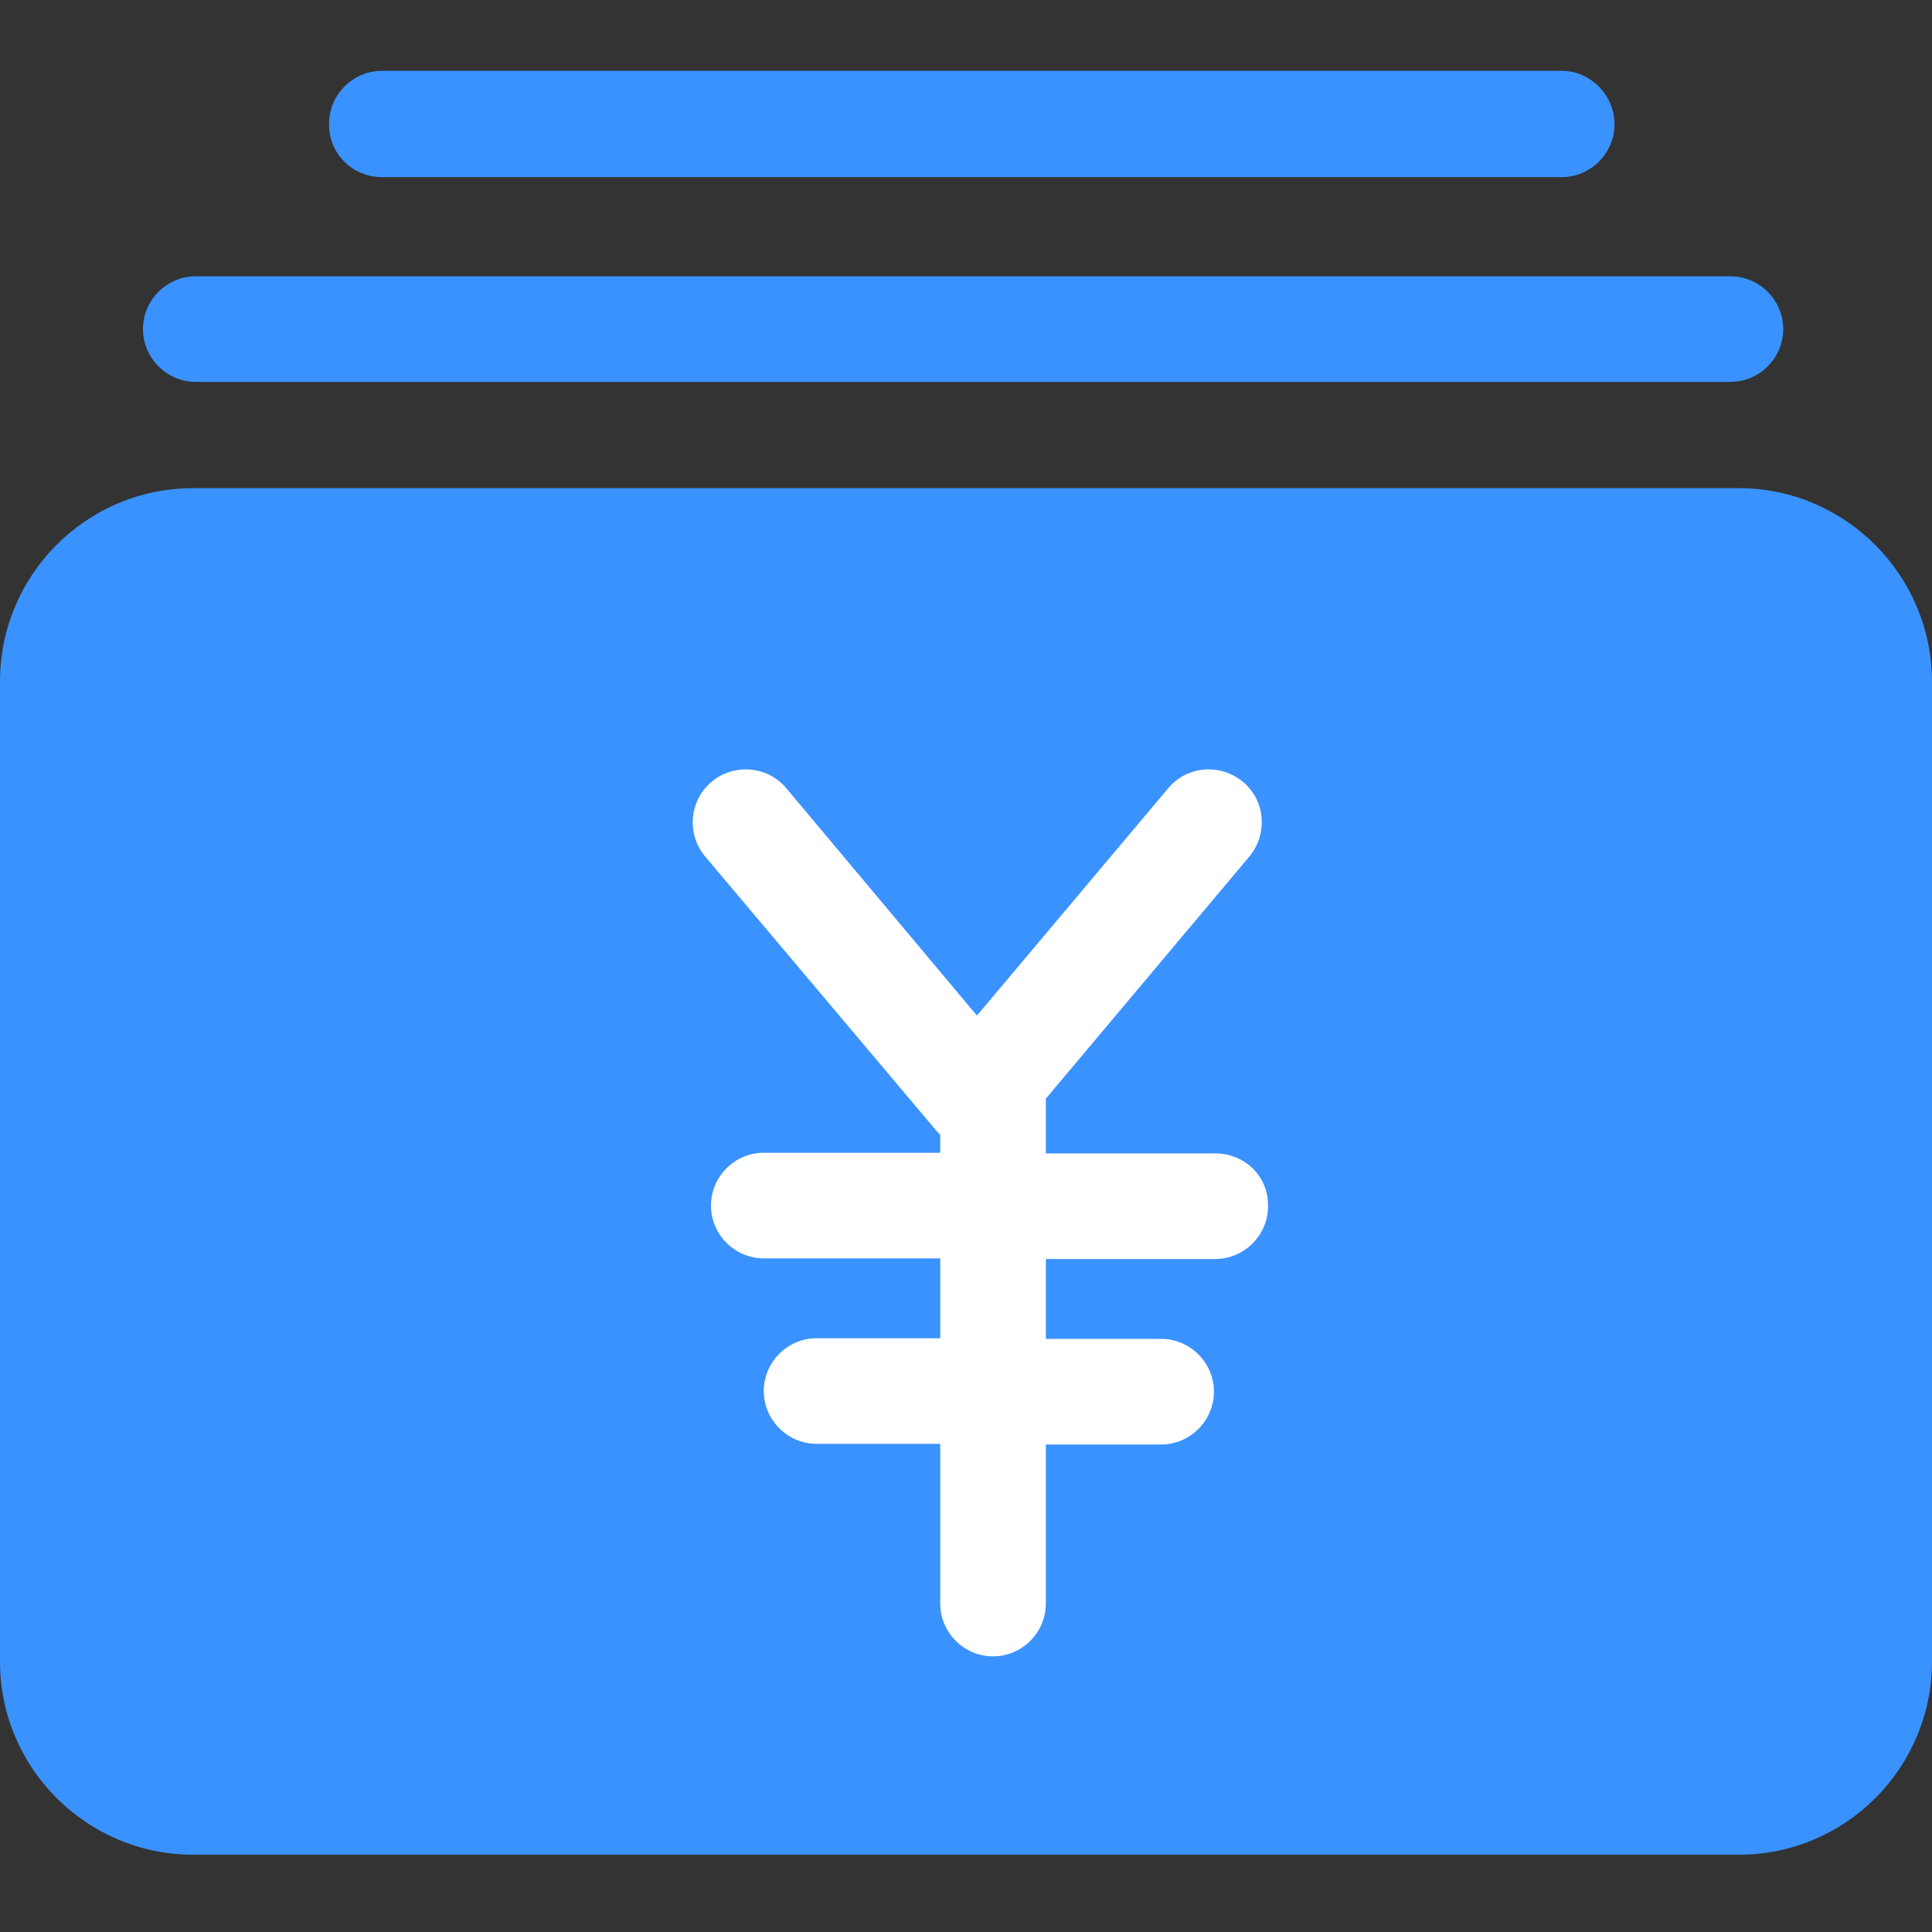 <?xml version="1.0" encoding="utf-8"?>
<!-- Generator: Adobe Illustrator 19.1.0, SVG Export Plug-In . SVG Version: 6.00 Build 0)  -->
<svg version="1.1" id="图层_1" xmlns="http://www.w3.org/2000/svg" xmlns:xlink="http://www.w3.org/1999/xlink" x="0px" y="0px"
	 viewBox="0 0 300 300" style="enable-background:new 0 0 300 300;" xml:space="preserve">
<rect x="0" y="0" width="300" height="300" fill="#333333" stroke="none"/>
<style type="text/css">
	.st0{fill:#3A92FF;}
	.st1{fill:#FFFFFF;}
</style>
<path class="st0" d="M270,75.8H30c-16.6,0-30,13.5-30,30V258c0,16.6,13.5,30,30,30h240c16.6,0,30-13.5,30-30V105.9
	C300,89.3,286.5,75.8,270,75.8L270,75.8z"/>
<path class="st0" d="M30.4,59.3h238.3c4.5,0,8.2-3.7,8.2-8.2s-3.7-8.2-8.2-8.2H30.4c-4.5,0-8.2,3.7-8.2,8.2
	C22.2,55.6,25.9,59.3,30.4,59.3L30.4,59.3z"/>
<path class="st0" d="M59.3,27.5h183.2c4.5,0,8.2-3.7,8.2-8.2S247,11,242.5,11H59.3c-4.5,0-8.2,3.7-8.2,8.2
	C51,23.8,54.7,27.5,59.3,27.5L59.3,27.5z"/>
<path class="st1" d="M188.7,179.1h-26.3v-8.5l31.6-37.6c2.9-3.5,2.5-8.7-1-11.6c-3.5-2.9-8.7-2.5-11.6,1l-29.7,35.3l-29.6-35.3
	c-2.9-3.5-8.2-3.9-11.6-1c-3.5,2.9-3.9,8.2-1,11.6l36,42.7c0.2,0.2,0.3,0.3,0.5,0.5v2.8h-27.4c-4.5,0-8.2,3.7-8.2,8.2
	s3.7,8.2,8.2,8.2H146v12.4h-19.2c-4.5,0-8.2,3.7-8.2,8.2c0,4.5,3.7,8.2,8.2,8.2H146v24.8c0,4.5,3.7,8.2,8.2,8.2
	c4.5,0,8.2-3.7,8.2-8.2v-24.7h17.9c4.5,0,8.2-3.7,8.2-8.2c0-4.5-3.7-8.2-8.2-8.2h-17.9v-12.4h26.3c4.5,0,8.2-3.7,8.2-8.2
	C197,182.7,193.3,179.1,188.7,179.1L188.7,179.1z"/>
</svg>

